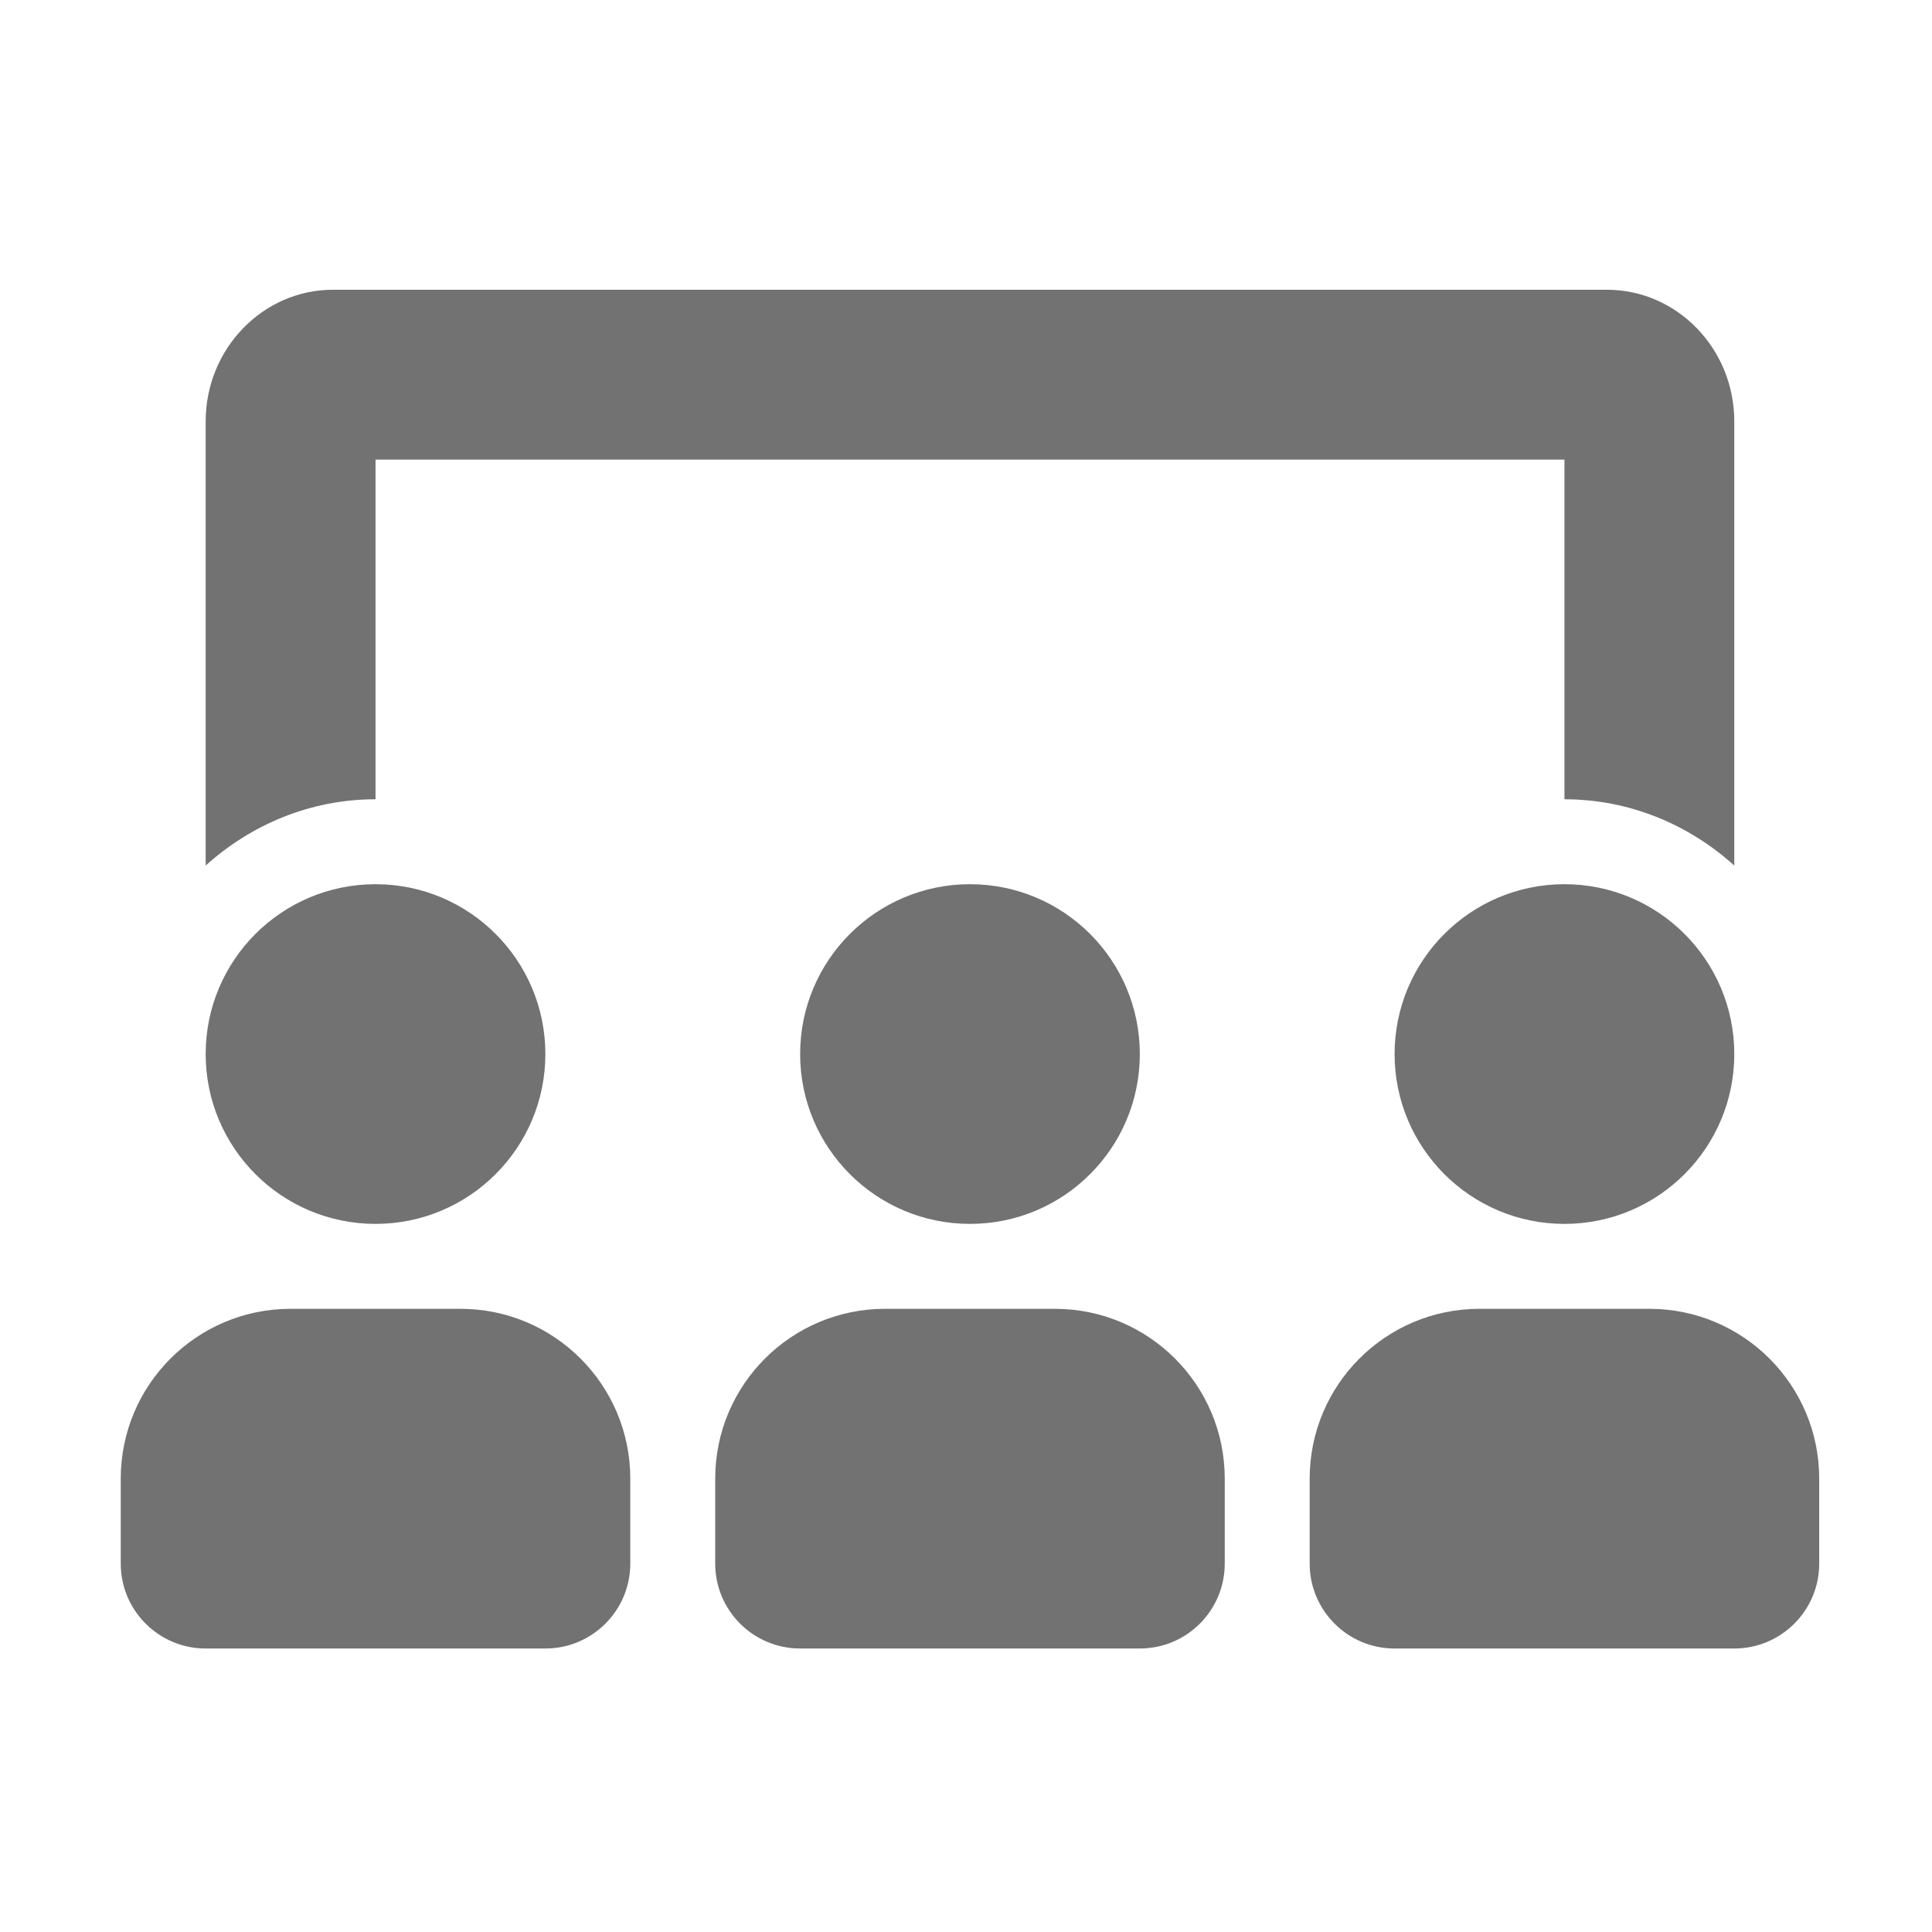 ﻿<?xml version='1.0' encoding='UTF-8'?>
<svg viewBox="-2 -4.799 32 32" xmlns="http://www.w3.org/2000/svg">
  <g transform="matrix(0.999, 0, 0, 0.999, 0, 0)">
    <g transform="matrix(0.044, 0, 0, 0.044, 0, 0)">
      <path d="M256, 288C256, 323.35 284.66, 352 320, 352C355.35, 352 384, 323.35 384, 288C384, 252.65 355.35, 224 320, 224C284.66, 224 256, 252.65 256, 288zM480, 288C480, 323.35 508.66, 352 544, 352C579.35, 352 608, 323.35 608, 288C608, 252.65 579.35, 224 544, 224C508.66, 224 480, 252.65 480, 288zM96, 352C131.35, 352 160, 323.35 160, 288C160, 252.65 131.35, 224 96, 224C60.66, 224 32, 252.65 32, 288C32, 323.35 60.66, 352 96, 352zM576, 384L512, 384C476.66, 384 448, 412.65 448, 448L448, 480C448, 497.67 462.33, 512 480, 512L608, 512C625.67, 512 640, 497.67 640, 480L640, 448C640, 412.65 611.34, 384 576, 384zM352, 384L288, 384C252.66, 384 224, 412.65 224, 448L224, 480C224, 497.67 238.33, 512 256, 512L384, 512C401.67, 512 416, 497.67 416, 480L416, 448C416, 412.65 387.34, 384 352, 384zM128, 384L64, 384C28.66, 384 0, 412.65 0, 448L0, 480C0, 497.67 14.33, 512 32, 512L160, 512C177.67, 512 192, 497.67 192, 480L192, 448C192, 412.65 163.34, 384 128, 384zM96, 64L544, 64L544, 192C568.68, 192 590.98, 201.62 608, 216.97L608, 49.59C608, 22.25 586.47, 0 560, 0L80, 0C53.53, 0 32, 22.25 32, 49.59L32, 216.97C49.02, 201.62 71.33, 192 96, 192L96, 64z" fill="#727272" fill-opacity="1" class="Black" />
    </g>
  </g>
</svg>